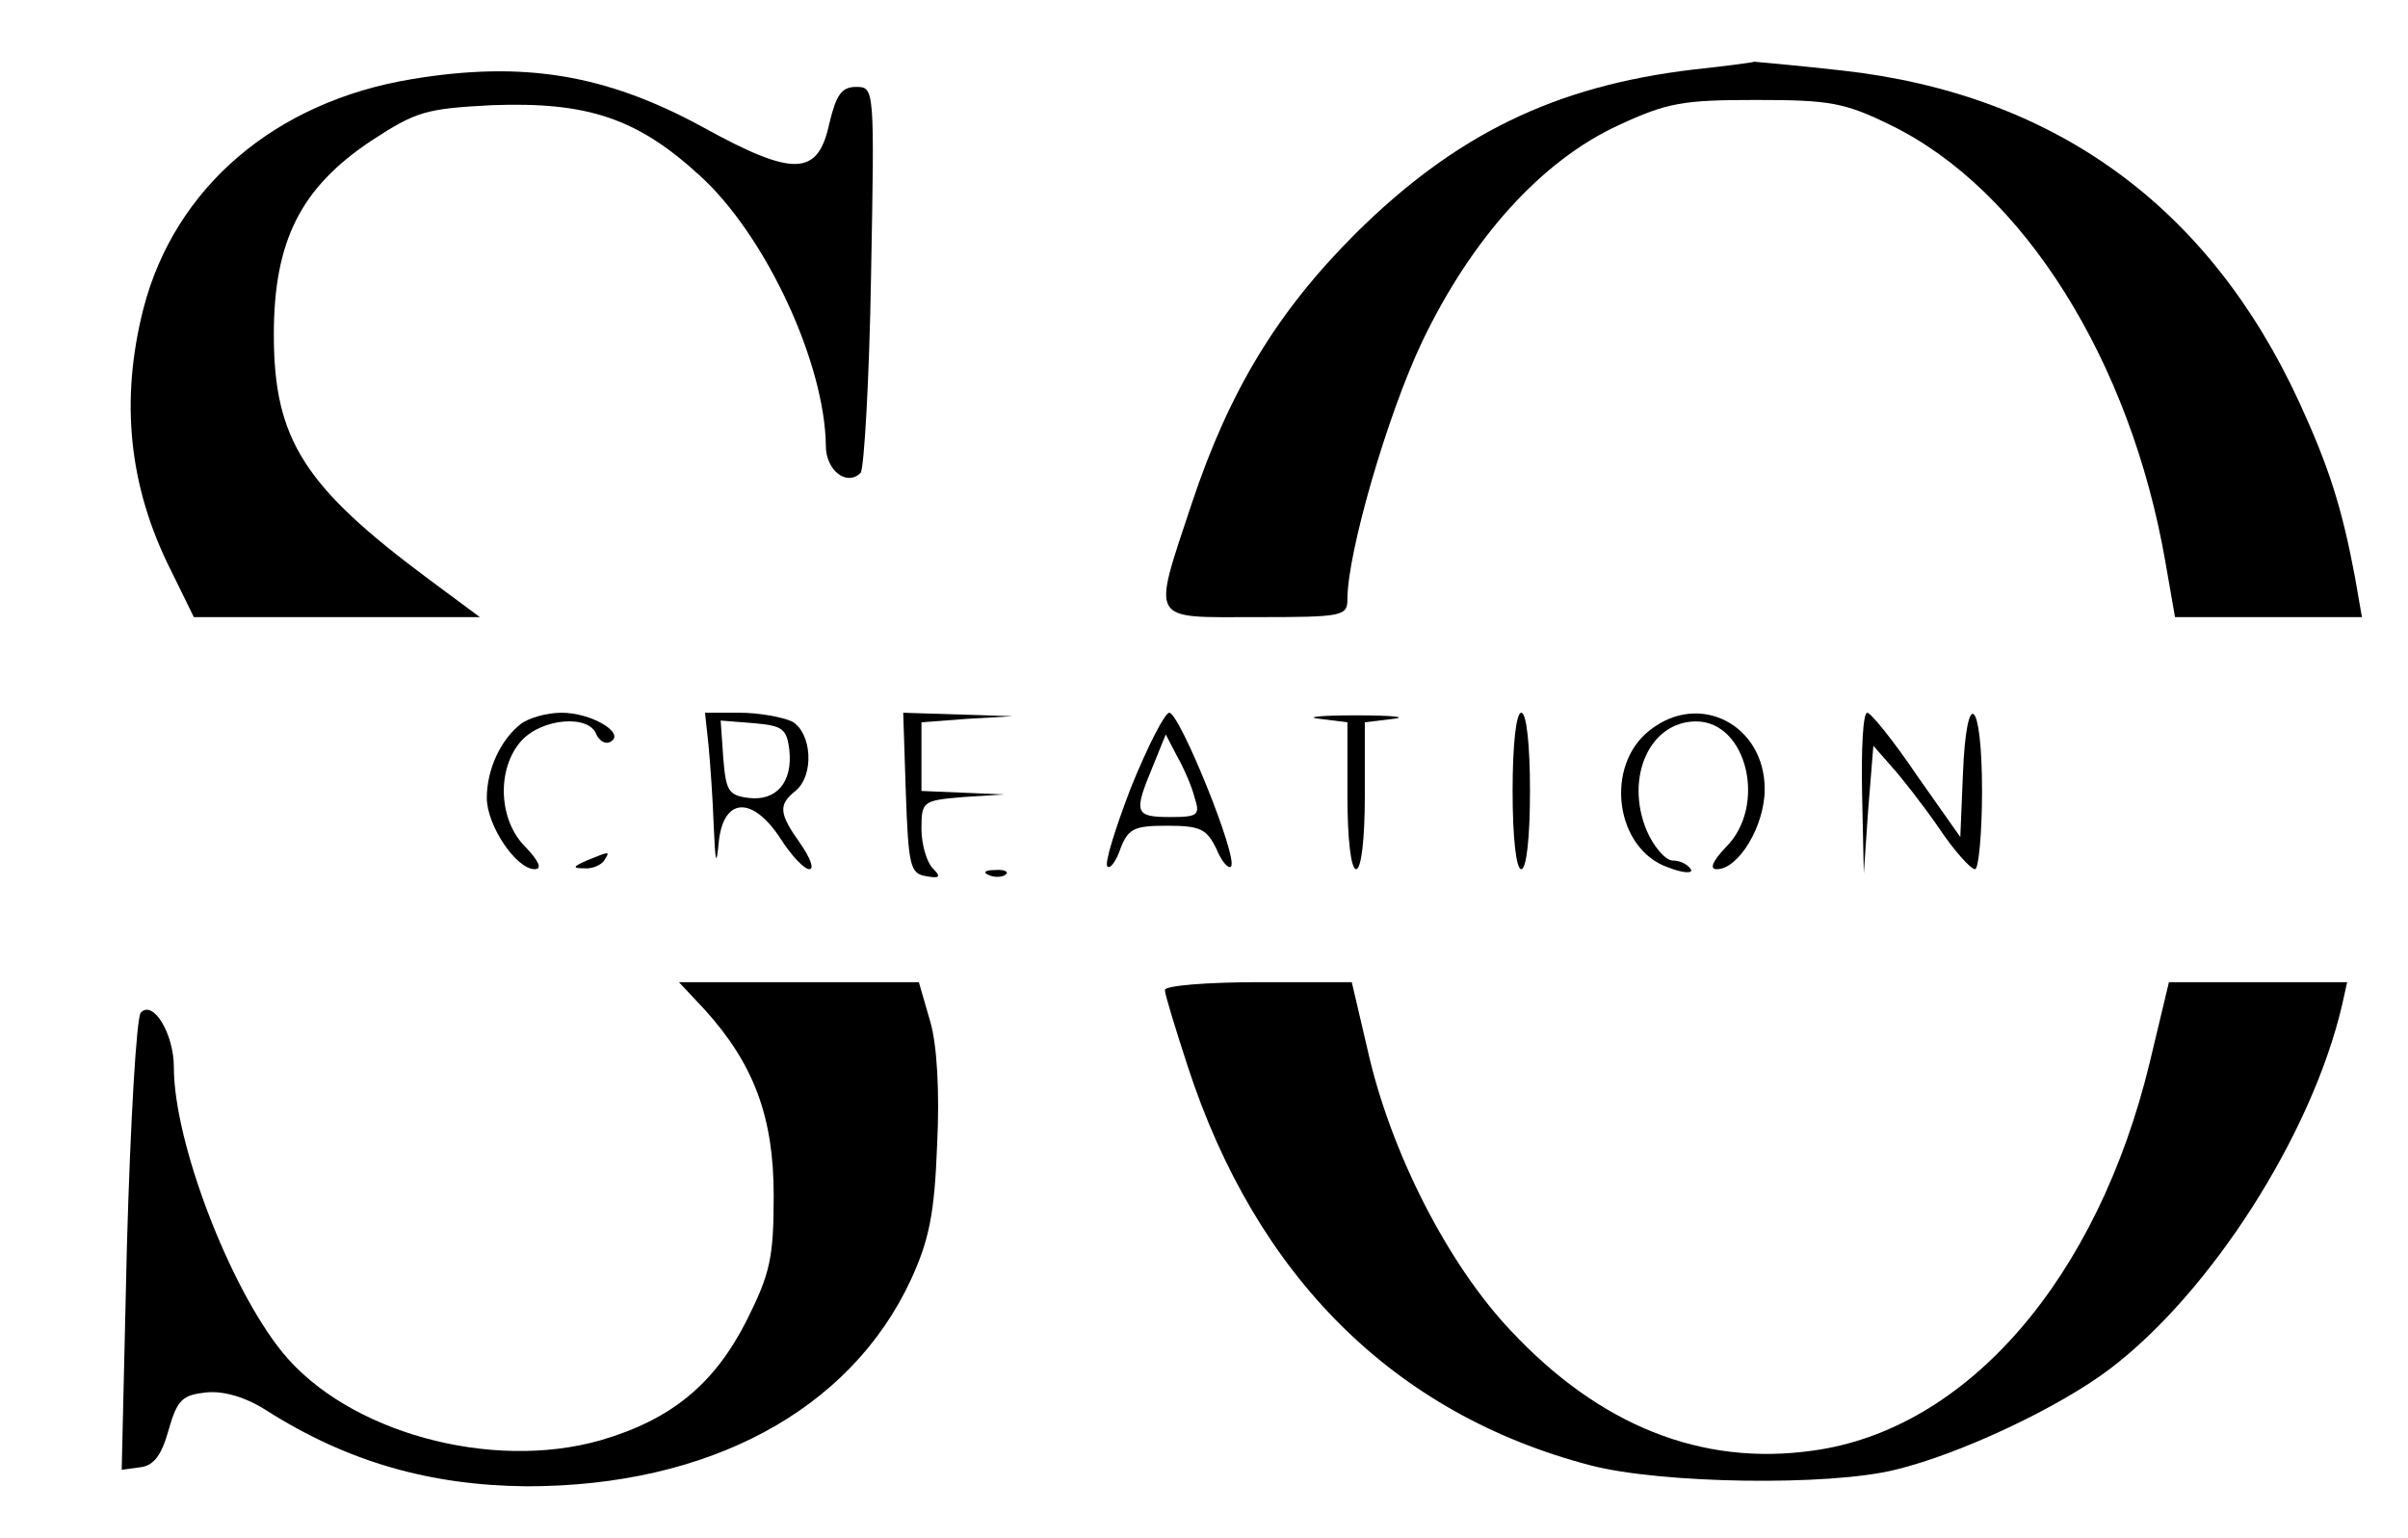 <?xml version="1.0" standalone="no"?>
<!DOCTYPE svg PUBLIC "-//W3C//DTD SVG 20010904//EN"
 "http://www.w3.org/TR/2001/REC-SVG-20010904/DTD/svg10.dtd">
<svg version="1.0" xmlns="http://www.w3.org/2000/svg"
 width="277pt" height="177pt" viewBox="0 0 277 177"
 preserveAspectRatio="xMidYMid meet">

<g transform="translate(0,177) scale(0.1,-0.1)"
fill="#000000" stroke="none">
<path d="M1948 1690 c-160 -19 -274 -75 -389 -189 -90 -90 -145 -181 -188
-310 -46 -139 -50 -131 74 -131 100 0 105 1 105 21 0 53 46 212 86 296 57 119
137 208 226 249 56 26 74 29 158 29 85 0 102 -3 155 -29 152 -74 276 -271 316
-503 l11 -63 108 0 107 0 -8 46 c-15 80 -30 127 -64 201 -104 226 -282 355
-527 382 -54 6 -99 10 -100 10 -2 -1 -33 -5 -70 -9z"/>
<path d="M474 1679 c-158 -26 -273 -125 -309 -264 -27 -106 -17 -205 32 -302
l26 -53 165 0 164 0 -58 43 c-144 107 -179 161 -179 282 0 108 31 169 112 223
52 34 63 37 139 41 110 4 167 -15 239 -81 76 -69 144 -216 145 -311 0 -28 24
-47 40 -31 4 5 10 107 12 227 4 215 4 217 -17 217 -17 0 -23 -9 -31 -42 -13
-61 -41 -62 -146 -4 -112 61 -207 76 -334 55z"/>
<path d="M599 937 c-23 -18 -39 -52 -39 -85 0 -32 34 -82 55 -82 9 0 5 9 -10
25 -32 31 -34 91 -5 123 24 26 78 30 86 7 4 -8 11 -12 17 -8 16 10 -23 33 -57
33 -17 0 -38 -6 -47 -13z"/>
<path d="M815 913 c2 -21 5 -63 6 -93 2 -44 3 -48 6 -17 6 50 39 51 71 2 12
-19 27 -35 33 -35 6 0 1 13 -10 29 -25 35 -26 45 -6 61 22 18 19 67 -4 80 -11
5 -38 10 -60 10 l-40 0 4 -37z m93 -6 c4 -37 -15 -59 -47 -55 -23 3 -26 8 -29
46 l-3 43 38 -3 c33 -3 38 -6 41 -31z"/>
<path d="M1042 858 c3 -84 5 -93 23 -96 16 -3 18 -1 8 9 -7 7 -13 28 -13 45 0
32 1 33 48 37 l47 3 -47 2 -48 2 0 39 0 40 53 4 52 3 -63 2 -63 2 3 -92z"/>
<path d="M1301 864 c-18 -47 -31 -88 -27 -91 3 -3 10 6 15 21 9 23 16 26 54
26 38 0 45 -4 56 -26 6 -15 14 -24 17 -21 9 9 -59 177 -71 177 -5 0 -25 -39
-44 -86z m73 -11 c7 -21 4 -23 -28 -23 -41 0 -42 5 -20 58 l15 37 13 -25 c8
-14 17 -35 20 -47z"/>
<path d="M1518 943 l32 -4 0 -85 c0 -49 4 -84 10 -84 6 0 10 35 10 84 l0 85
33 4 c17 2 -2 4 -43 4 -41 0 -60 -2 -42 -4z"/>
<path d="M1740 860 c0 -53 4 -90 10 -90 6 0 10 37 10 90 0 53 -4 90 -10 90 -6
0 -10 -37 -10 -90z"/>
<path d="M1898 930 c-53 -41 -40 -137 21 -158 18 -7 29 -7 26 -2 -4 6 -13 10
-21 10 -8 0 -22 16 -30 35 -25 61 4 125 57 125 59 0 82 -98 34 -145 -15 -16
-19 -25 -10 -25 25 0 55 50 55 92 0 74 -75 113 -132 68z"/>
<path d="M2142 858 l2 -93 5 73 6 74 21 -24 c11 -12 36 -44 54 -70 18 -27 37
-48 42 -48 4 0 8 41 8 90 0 107 -18 122 -22 19 l-3 -72 -50 71 c-27 40 -53 72
-57 72 -5 0 -7 -42 -6 -92z"/>
<path d="M675 780 c-16 -7 -17 -9 -3 -9 9 -1 20 4 23 9 7 11 7 11 -20 0z"/>
<path d="M1138 763 c7 -3 16 -2 19 1 4 3 -2 6 -13 5 -11 0 -14 -3 -6 -6z"/>
<path d="M811 608 c56 -62 79 -123 79 -213 0 -72 -4 -90 -31 -144 -37 -73 -86
-114 -168 -138 -126 -36 -291 9 -366 101 -61 75 -125 242 -125 328 0 39 -24
78 -38 63 -5 -5 -12 -126 -16 -268 l-6 -258 22 3 c15 2 24 14 32 43 10 35 16
40 43 43 20 2 45 -5 70 -21 93 -59 188 -86 299 -87 209 0 372 87 442 238 21
46 27 76 30 155 3 60 0 115 -8 142 l-13 45 -138 0 -138 0 30 -32z"/>
<path d="M1340 631 c0 -5 12 -44 26 -87 79 -243 238 -401 464 -460 81 -21 273
-24 350 -5 75 18 189 72 247 116 116 88 232 269 267 418 l6 27 -102 0 -103 0
-22 -92 c-60 -249 -210 -423 -388 -447 -128 -18 -245 29 -347 138 -73 77 -139
207 -165 324 l-18 77 -107 0 c-60 0 -108 -4 -108 -9z"/>
</g>
</svg>
